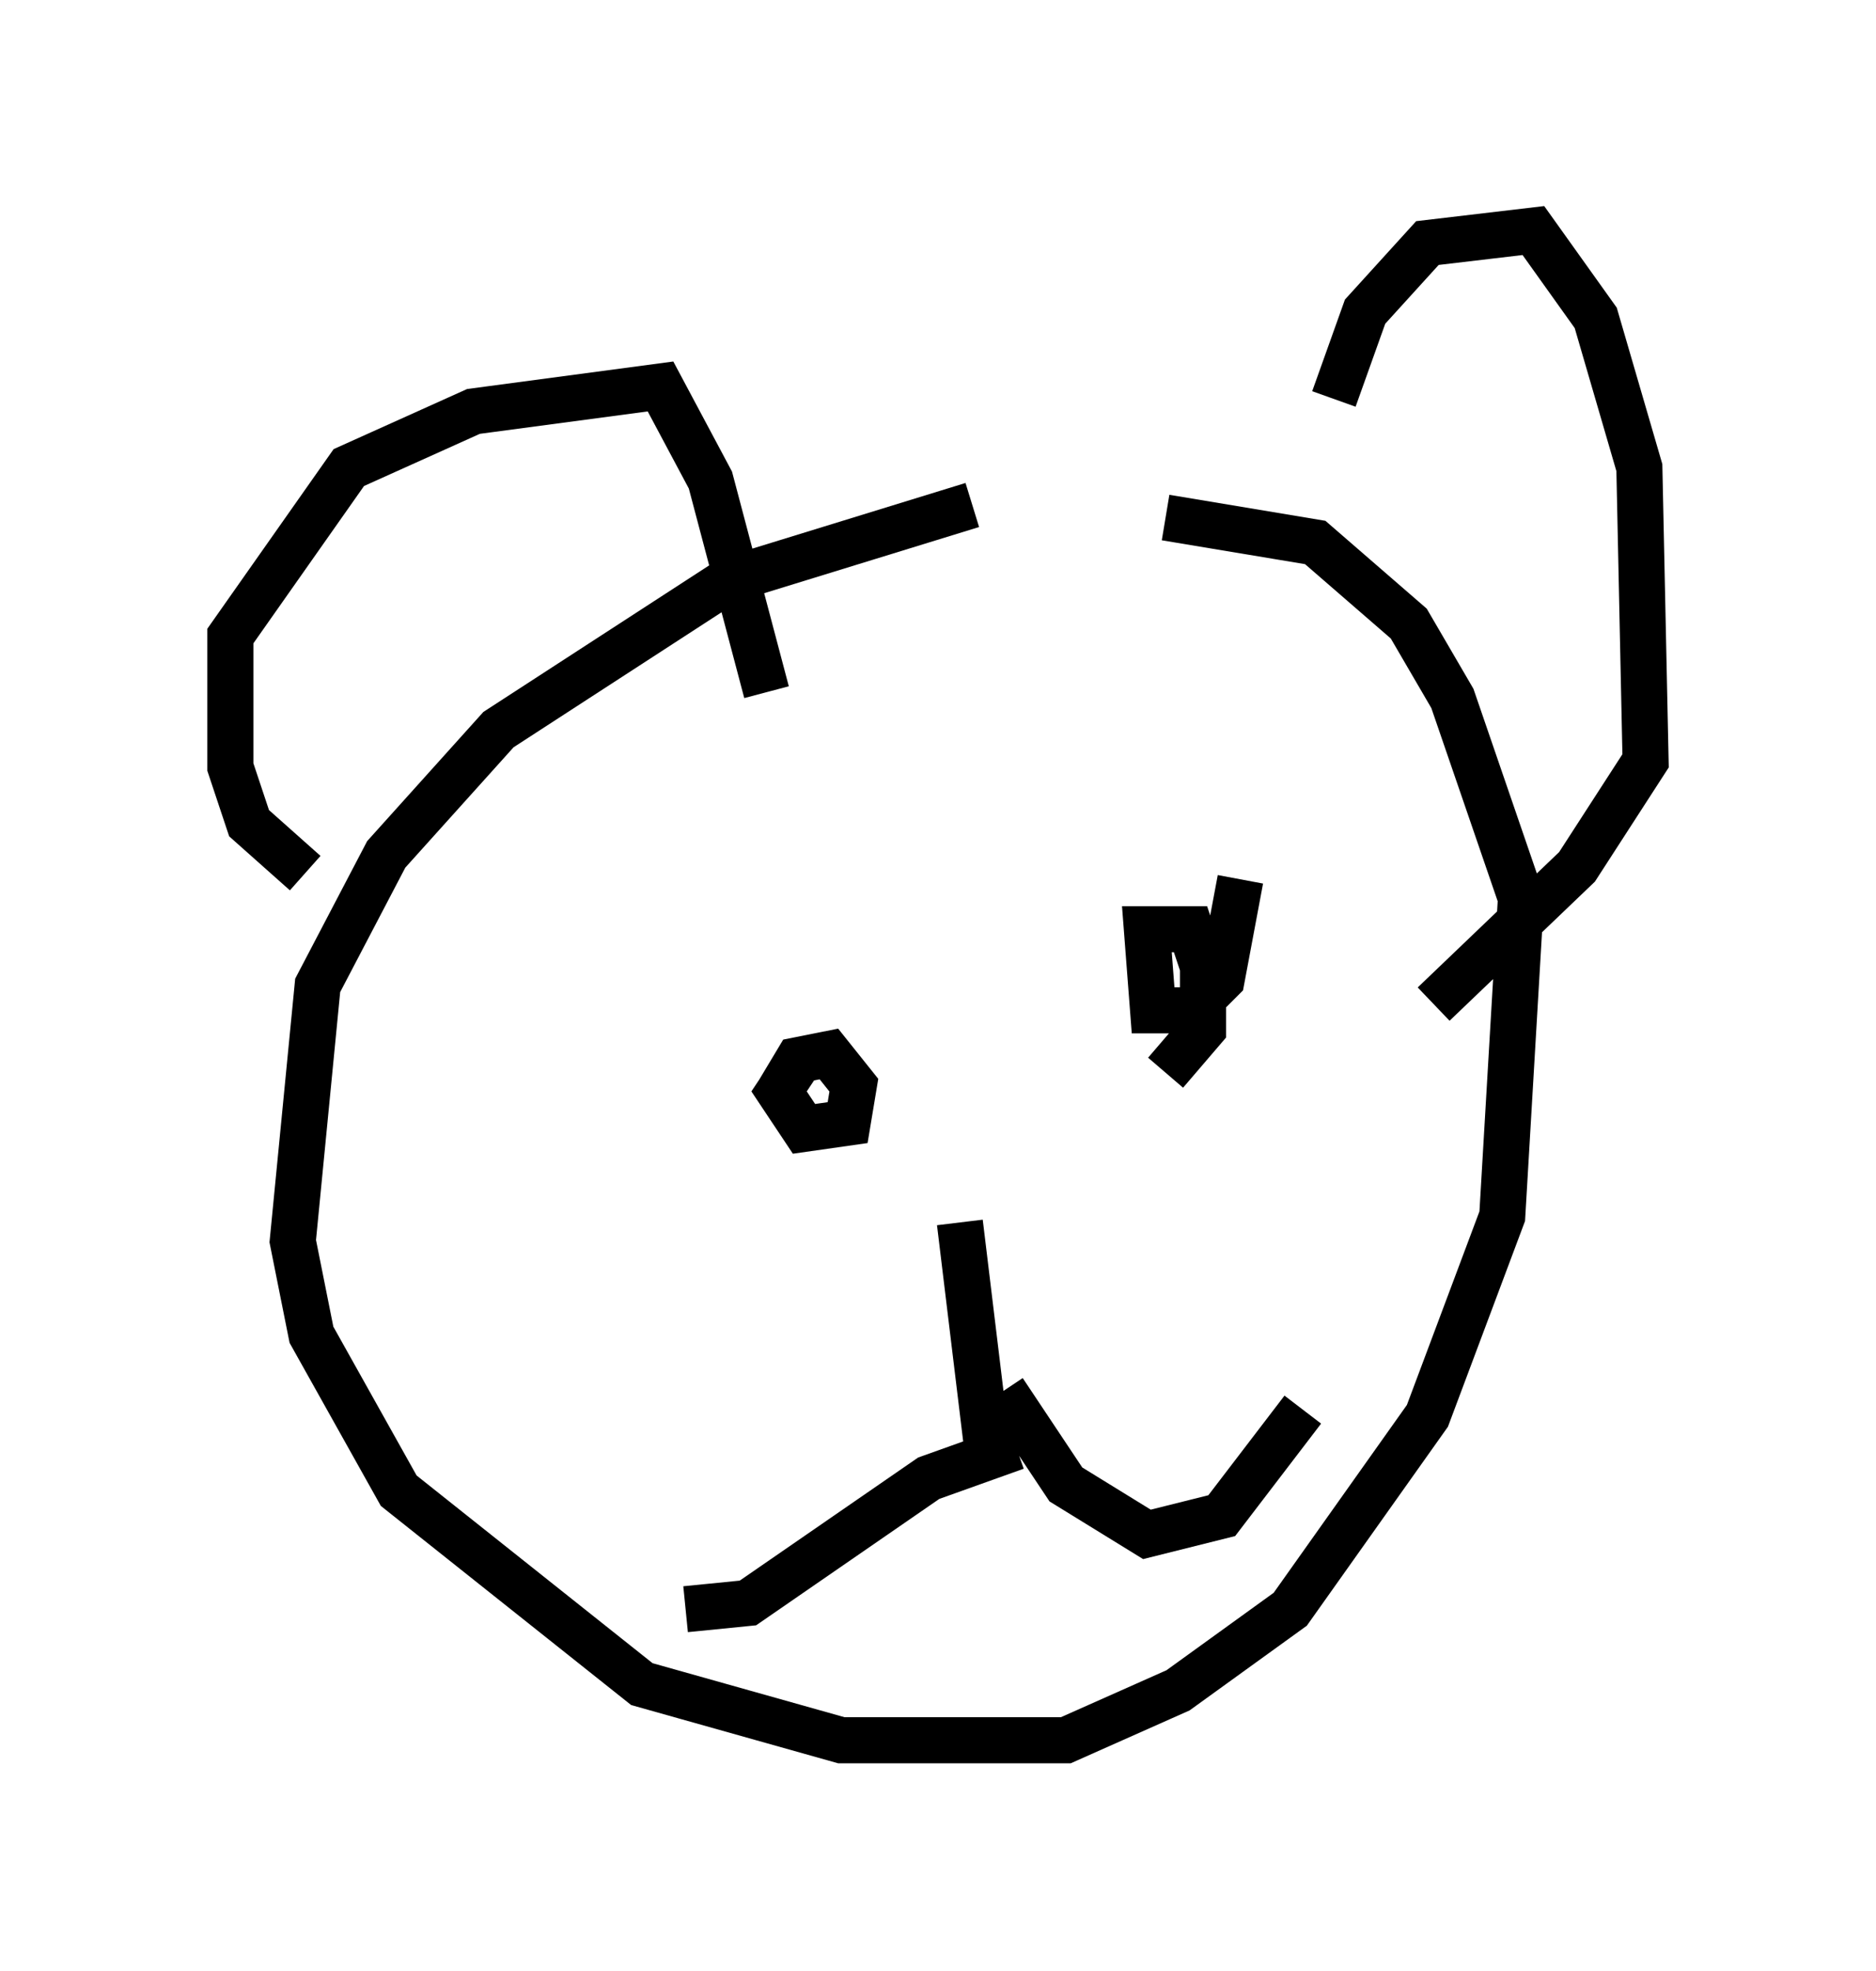<?xml version="1.0" encoding="utf-8" ?>
<svg baseProfile="full" height="42.747" version="1.1" width="40.717" xmlns="http://www.w3.org/2000/svg" xmlns:ev="http://www.w3.org/2001/xml-events" xmlns:xlink="http://www.w3.org/1999/xlink"><defs /><rect fill="white" height="42.747" width="40.717" x="0" y="0" /><path d="M26.245, 11.225 m-5.142, -0.271 l-5.277, 1.624 -5.007, 3.248 l-2.436, 2.706 -1.488, 2.842 l-0.541, 5.548 0.406, 2.03 l1.894, 3.383 5.277, 4.195 l4.33, 1.218 4.871, 0.0 l2.436, -1.083 2.436, -1.759 l2.977, -4.195 1.624, -4.33 l0.406, -6.901 -1.488, -4.33 l-0.947, -1.624 -2.03, -1.759 l-3.248, -0.541 m-18.674, 7.713 l-1.218, -1.083 -0.406, -1.218 l0.0, -2.842 2.571, -3.654 l2.706, -1.218 4.059, -0.541 l1.083, 2.03 1.218, 4.601 m12.314, -6.36 l0.677, -1.894 1.353, -1.488 l2.3, -0.271 1.353, 1.894 l0.947, 3.248 0.135, 6.36 l-1.488, 2.3 -3.112, 2.977 m-14.208, 1.894 l0.406, -0.677 0.677, -0.135 l0.541, 0.677 -0.135, 0.812 l-0.947, 0.135 -0.541, -0.812 l0.541, -0.812 m9.472, -3.789 l-0.406, 2.165 -0.677, 0.677 l-0.812, 0.0 -0.135, -1.759 l0.947, 0.0 0.271, 0.812 l0.0, 1.353 -0.812, 0.947 m-4.465, 3.248 l0.541, 4.465 0.406, 0.135 m0.271, 0.271 l-1.894, 0.677 -3.924, 2.706 l-1.353, 0.135 m6.901, -4.736 l1.353, 2.03 1.759, 1.083 l1.624, -0.406 1.759, -2.3 " fill="none" stroke="black" stroke-width="1" /></svg>